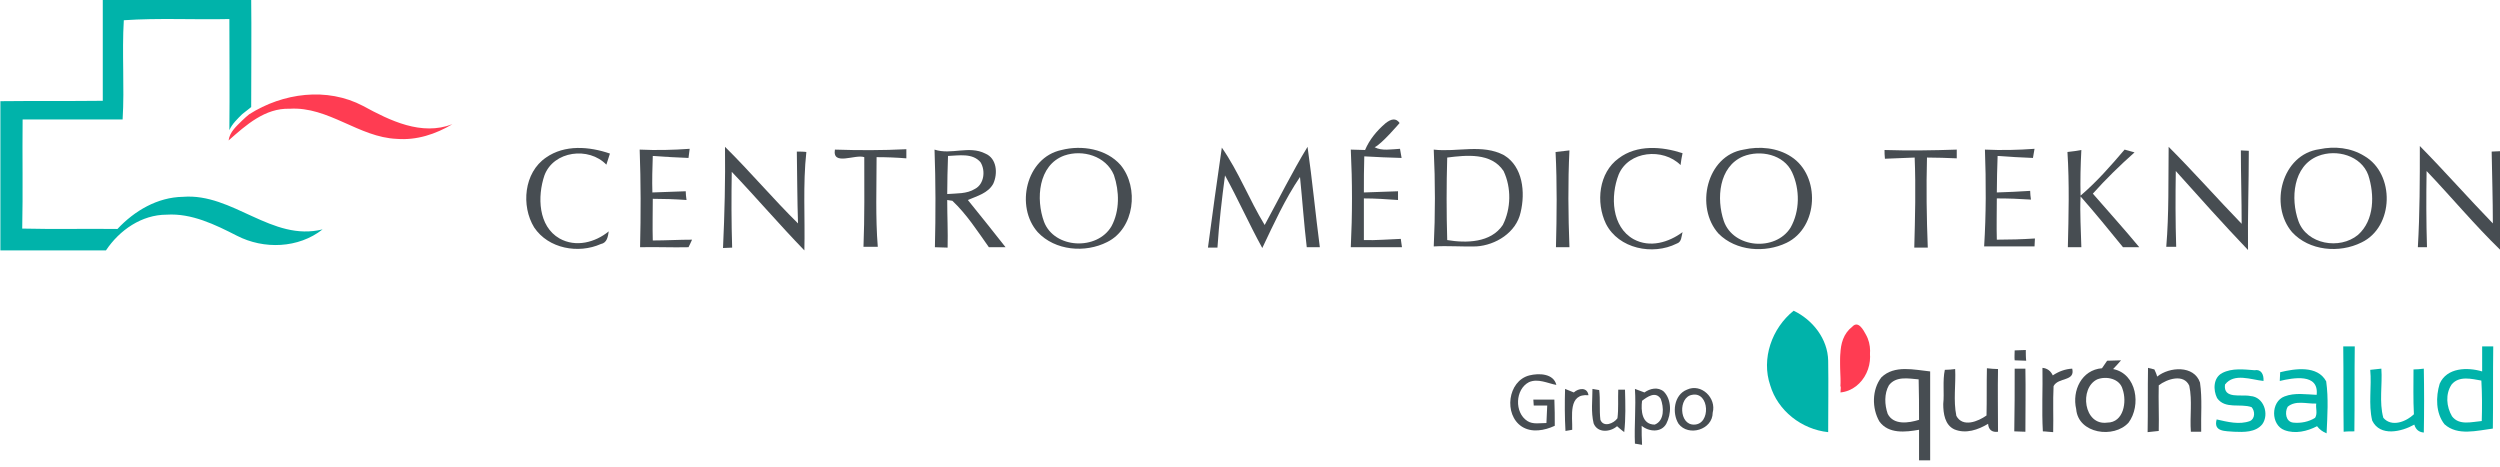 <svg width="107" height="20" viewBox="0 0 107 20" fill="none" xmlns="http://www.w3.org/2000/svg">
<g clip-path="url(#clip0_17_1847)">
<path d="M13.808 9.817C12.772 10.632 11.294 10.683 10.14 10.089C9.206 9.613 8.203 9.12 7.133 9.188C6.063 9.188 5.112 9.851 4.535 10.717C3.023 10.717 1.512 10.717 0.017 10.717V4.331C1.478 4.314 2.938 4.331 4.399 4.314C4.399 2.87 4.399 1.427 4.399 -0.017H10.751C10.768 1.155 10.751 3.227 10.751 4.586C10.717 4.603 10.7 4.62 10.683 4.637C10.632 4.671 10.428 4.84 10.36 4.891C10.157 5.095 9.936 5.299 9.817 5.571C9.834 4.042 9.817 2.055 9.817 0.815C8.305 0.849 6.794 0.764 5.299 0.866C5.214 2.276 5.333 3.703 5.248 5.112C3.822 5.112 2.395 5.112 0.968 5.112C0.951 6.675 0.985 8.22 0.951 9.783C2.31 9.817 3.669 9.783 5.027 9.8C5.758 9.019 6.743 8.441 7.83 8.424C9.97 8.254 11.634 10.36 13.808 9.817Z" fill="#00B3AA"/>
<path d="M75.766 16.492C75.376 15.354 75.834 14.046 76.768 13.299C77.584 13.689 78.229 14.505 78.246 15.439C78.263 16.458 78.246 17.477 78.246 18.496C77.108 18.377 76.089 17.579 75.766 16.492Z" fill="#00B3AA"/>
<path d="M100.291 14.827C100.461 14.827 100.614 14.827 100.784 14.827C100.767 16.033 100.784 17.256 100.767 18.462C100.648 18.462 100.427 18.462 100.308 18.479C100.291 17.273 100.308 16.05 100.291 14.827Z" fill="#00B3AA"/>
<path d="M106.711 14.827C106.592 14.827 106.355 14.827 106.236 14.827C106.236 15.184 106.236 15.54 106.236 15.897C105.607 15.71 104.724 15.727 104.418 16.424C104.248 16.984 104.248 17.68 104.622 18.156C105.183 18.666 106.015 18.428 106.694 18.343C106.711 17.171 106.694 15.999 106.711 14.827ZM106.219 18.02C105.794 18.054 105.251 18.224 104.945 17.816C104.707 17.409 104.656 16.865 104.928 16.458C105.251 16.067 105.794 16.22 106.202 16.288C106.236 16.865 106.236 17.443 106.219 18.02Z" fill="#00B3AA"/>
<path d="M95.111 15.965C95.536 15.744 96.045 15.812 96.504 15.846C96.793 15.795 96.895 16.05 96.878 16.305C96.351 16.254 95.621 15.948 95.23 16.458C95.145 17.103 95.943 16.865 96.317 16.95C96.894 16.984 97.132 17.731 96.827 18.156C96.538 18.513 96.028 18.496 95.621 18.479C95.264 18.445 94.721 18.496 94.873 17.952C95.332 18.054 95.841 18.19 96.3 18.02C96.521 17.918 96.521 17.596 96.368 17.426C95.892 17.256 95.23 17.528 94.89 17.035C94.721 16.695 94.721 16.169 95.111 15.965Z" fill="#00B3AA"/>
<path d="M99.561 16.322C99.187 15.625 98.219 15.778 97.591 15.931C97.591 16.033 97.574 16.22 97.574 16.305C98.151 16.169 99.255 15.965 99.153 16.899C98.695 16.882 98.219 16.797 97.778 16.967C97.183 17.188 97.183 18.19 97.778 18.411C98.236 18.581 98.746 18.462 99.17 18.241C99.272 18.377 99.408 18.479 99.578 18.547C99.612 17.799 99.663 17.052 99.561 16.322ZM99.085 17.884C98.814 18.054 98.474 18.122 98.151 18.088C97.829 18.054 97.778 17.646 97.913 17.409C98.253 17.12 98.729 17.29 99.136 17.273C99.102 17.46 99.204 17.697 99.085 17.884Z" fill="#00B3AA"/>
<path d="M101.446 15.829C101.565 15.812 101.803 15.795 101.922 15.778C101.973 16.475 101.82 17.205 102.007 17.884C102.363 18.292 102.975 18.054 103.315 17.731C103.281 17.086 103.298 16.458 103.298 15.812C103.416 15.812 103.637 15.795 103.739 15.778C103.756 16.695 103.756 17.613 103.739 18.513C103.535 18.496 103.399 18.394 103.332 18.173C102.788 18.479 101.871 18.7 101.531 18.003C101.361 17.307 101.514 16.543 101.446 15.829Z" fill="#00B3AA"/>
<path d="M10.666 4.891C12.11 3.974 13.995 3.72 15.541 4.535C16.695 5.163 18.037 5.826 19.362 5.316C18.649 5.741 17.833 6.012 16.984 5.944C15.354 5.877 14.063 4.552 12.399 4.654C11.345 4.62 10.53 5.35 9.783 6.012C9.834 5.639 10.123 5.401 10.36 5.163C10.411 5.112 10.615 4.925 10.666 4.891Z" fill="#FF3C52"/>
<path d="M79.282 14.233C79.537 13.961 79.757 14.386 79.859 14.572C80.352 15.439 79.791 16.695 78.772 16.797C78.857 15.931 78.501 14.844 79.282 14.233Z" fill="#FF3C52"/>
<path d="M79.282 13.978C79.537 13.706 79.757 14.131 79.859 14.318C80.352 15.184 79.791 16.441 78.772 16.543C78.857 15.676 78.501 14.589 79.282 13.978Z" fill="#FF3C52"/>
<path d="M23.37 6.743C24.169 6.182 25.221 6.267 26.105 6.573C26.054 6.726 26.003 6.896 25.952 7.048C25.204 6.267 23.693 6.454 23.302 7.507C22.997 8.407 23.03 9.681 23.948 10.207C24.644 10.598 25.476 10.377 26.054 9.902C26.02 10.123 25.986 10.394 25.714 10.445C24.763 10.87 23.472 10.649 22.861 9.732C22.3 8.815 22.419 7.388 23.37 6.743Z" fill="#474D52"/>
<path d="M45.433 6.42C46.299 6.199 47.352 6.369 47.963 7.065C48.761 8.034 48.558 9.783 47.386 10.36C46.452 10.836 45.161 10.734 44.414 9.936C43.446 8.849 43.904 6.743 45.433 6.42ZM45.551 6.658C44.431 7.065 44.329 8.526 44.685 9.494C45.127 10.649 46.961 10.734 47.573 9.681C47.929 9.019 47.912 8.186 47.675 7.49C47.335 6.675 46.333 6.386 45.551 6.658Z" fill="#474D52"/>
<path d="M54.128 9.63C54.74 8.509 55.3 7.371 55.963 6.284C56.166 7.711 56.302 9.154 56.489 10.581C56.353 10.581 56.065 10.581 55.929 10.581C55.81 9.579 55.742 8.577 55.64 7.575C54.995 8.526 54.519 9.579 54.026 10.615C53.466 9.596 52.99 8.526 52.43 7.507C52.294 8.526 52.175 9.562 52.107 10.598C52.005 10.598 51.802 10.598 51.7 10.598C51.886 9.171 52.09 7.745 52.294 6.318C53.008 7.337 53.466 8.543 54.128 9.63Z" fill="#474D52"/>
<path d="M69.278 6.777C70.059 6.182 71.129 6.267 72.013 6.556C71.979 6.726 71.945 6.896 71.928 7.065C71.18 6.318 69.703 6.454 69.278 7.473C68.921 8.39 68.972 9.715 69.924 10.241C70.62 10.615 71.418 10.377 72.013 9.936C71.962 10.123 71.979 10.36 71.758 10.428C70.739 10.938 69.278 10.649 68.735 9.579C68.293 8.662 68.429 7.388 69.278 6.777Z" fill="#474D52"/>
<path d="M74.628 6.403C75.308 6.25 76.072 6.318 76.666 6.709C77.923 7.524 77.838 9.732 76.462 10.394C75.545 10.836 74.305 10.751 73.558 10.004C72.539 8.883 73.032 6.658 74.628 6.403ZM74.611 6.692C73.558 7.133 73.456 8.509 73.779 9.46C74.187 10.632 75.987 10.768 76.632 9.749C77.04 9.036 77.04 8.101 76.7 7.371C76.344 6.607 75.341 6.403 74.611 6.692Z" fill="#474D52"/>
<path d="M92.818 6.284C93.888 7.354 94.89 8.492 95.943 9.579C95.943 8.526 95.909 7.49 95.909 6.437L96.249 6.454C96.249 7.864 96.198 9.29 96.215 10.7C95.162 9.596 94.143 8.458 93.124 7.32C93.107 8.407 93.107 9.494 93.141 10.564C93.039 10.564 92.818 10.564 92.716 10.564C92.835 9.154 92.801 7.711 92.818 6.284Z" fill="#474D52"/>
<path d="M99.272 6.386C99.918 6.25 100.614 6.318 101.191 6.675C102.516 7.439 102.465 9.715 101.073 10.377C100.121 10.853 98.831 10.734 98.1 9.936C97.115 8.781 97.659 6.607 99.272 6.386ZM99.221 6.675C98.134 7.099 98.032 8.509 98.372 9.46C98.729 10.462 100.138 10.7 100.92 10.055C101.633 9.426 101.633 8.322 101.361 7.49C101.056 6.658 100.003 6.369 99.221 6.675Z" fill="#474D52"/>
<path d="M27.378 6.403C28.092 6.437 28.805 6.42 29.518 6.369C29.501 6.471 29.484 6.658 29.468 6.76C28.958 6.743 28.448 6.709 27.939 6.675C27.922 7.201 27.905 7.711 27.922 8.237C28.398 8.22 28.873 8.203 29.349 8.186C29.349 8.271 29.366 8.458 29.383 8.56C28.907 8.526 28.414 8.509 27.939 8.509C27.939 9.104 27.922 9.698 27.939 10.292C28.499 10.292 29.06 10.258 29.62 10.258C29.586 10.343 29.501 10.513 29.468 10.581C28.771 10.598 28.075 10.564 27.395 10.581C27.429 9.188 27.429 7.796 27.378 6.403Z" fill="#474D52"/>
<path d="M31.03 6.284C32.1 7.337 33.085 8.509 34.155 9.562C34.121 8.543 34.121 7.507 34.104 6.488C34.206 6.488 34.41 6.488 34.512 6.505C34.359 7.898 34.461 9.307 34.427 10.717C33.357 9.613 32.372 8.458 31.319 7.354C31.302 8.441 31.302 9.528 31.336 10.598L30.945 10.615C31.013 9.154 31.047 7.711 31.03 6.284Z" fill="#474D52"/>
<path d="M35.734 6.403C36.754 6.437 37.773 6.437 38.792 6.386C38.792 6.488 38.792 6.692 38.792 6.777C38.367 6.743 37.942 6.726 37.518 6.726C37.518 8 37.467 9.29 37.569 10.564C37.416 10.564 37.11 10.564 36.957 10.564C37.008 9.29 36.991 8 36.991 6.726C36.601 6.59 35.616 7.116 35.734 6.403Z" fill="#474D52"/>
<path d="M39.998 6.403C40.711 6.641 41.475 6.216 42.172 6.573C42.664 6.777 42.715 7.422 42.511 7.864C42.29 8.271 41.815 8.39 41.424 8.56C41.968 9.239 42.511 9.902 43.038 10.581C42.8 10.581 42.562 10.581 42.324 10.581C41.832 9.885 41.373 9.171 40.762 8.594L40.541 8.56C40.541 9.239 40.575 9.919 40.558 10.598C40.371 10.598 40.184 10.581 40.014 10.581C40.048 9.188 40.048 7.796 39.998 6.403ZM40.575 6.675C40.558 7.218 40.541 7.762 40.541 8.305C40.949 8.271 41.373 8.305 41.73 8.084C42.121 7.881 42.188 7.303 41.968 6.947C41.628 6.539 41.034 6.658 40.575 6.675Z" fill="#474D52"/>
<path d="M61.364 6.403C62.366 6.522 63.436 6.148 64.37 6.641C65.185 7.133 65.287 8.237 65.083 9.087C64.896 9.953 64.013 10.496 63.181 10.547C62.586 10.564 61.975 10.513 61.364 10.547C61.431 9.188 61.431 7.796 61.364 6.403ZM61.941 6.743C61.907 7.915 61.907 9.104 61.941 10.275C62.756 10.411 63.809 10.394 64.319 9.63C64.675 8.934 64.692 8.034 64.353 7.32C63.826 6.522 62.756 6.641 61.941 6.743Z" fill="#474D52"/>
<path d="M66.578 6.505C66.731 6.488 67.019 6.454 67.172 6.437C67.104 7.813 67.121 9.205 67.172 10.581C67.036 10.581 66.748 10.581 66.595 10.581C66.629 9.222 66.646 7.864 66.578 6.505Z" fill="#474D52"/>
<path d="M80.658 6.42C81.694 6.454 82.73 6.437 83.749 6.403C83.749 6.505 83.749 6.692 83.749 6.777C83.324 6.76 82.9 6.743 82.475 6.743C82.441 8.033 82.458 9.307 82.509 10.598C82.305 10.598 82.118 10.598 81.931 10.598C81.966 9.307 81.999 8.033 81.948 6.743C81.524 6.76 81.099 6.777 80.675 6.794C80.658 6.675 80.658 6.505 80.658 6.42Z" fill="#474D52"/>
<path d="M84.955 6.403C85.668 6.437 86.381 6.42 87.078 6.369C87.061 6.471 87.027 6.658 87.01 6.76C86.5 6.743 86.008 6.709 85.498 6.675C85.481 7.201 85.464 7.711 85.464 8.237C85.94 8.22 86.415 8.203 86.891 8.169C86.891 8.254 86.908 8.458 86.925 8.543C86.432 8.509 85.957 8.492 85.464 8.492C85.464 9.087 85.447 9.681 85.464 10.258C86.008 10.258 86.551 10.242 87.095 10.207L87.078 10.547C86.364 10.547 85.651 10.547 84.921 10.547C85.006 9.188 85.006 7.796 84.955 6.403Z" fill="#474D52"/>
<path d="M88.487 6.505C88.64 6.488 88.929 6.454 89.082 6.42C89.048 7.065 89.031 7.728 89.048 8.373C89.744 7.779 90.339 7.099 90.933 6.403C91.035 6.437 91.256 6.488 91.358 6.522C90.729 7.082 90.135 7.66 89.574 8.288C90.237 9.053 90.916 9.8 91.561 10.581C91.392 10.581 91.052 10.581 90.865 10.581C90.271 9.851 89.676 9.12 89.048 8.407C89.014 9.137 89.065 9.851 89.082 10.581C88.929 10.581 88.657 10.581 88.504 10.581C88.538 9.222 88.572 7.864 88.487 6.505Z" fill="#474D52"/>
<path d="M103.569 6.25C104.639 7.337 105.641 8.475 106.694 9.562C106.694 8.543 106.66 7.507 106.643 6.488C106.728 6.488 106.915 6.471 107.017 6.471V10.7C105.913 9.63 104.928 8.441 103.858 7.32C103.841 8.407 103.841 9.494 103.875 10.581H103.484C103.569 9.137 103.569 7.694 103.569 6.25Z" fill="#474D52"/>
<path d="M86.228 14.997C86.381 14.997 86.551 14.98 86.704 14.98C86.704 15.099 86.704 15.32 86.721 15.439C86.551 15.439 86.381 15.422 86.228 15.422C86.212 15.32 86.228 15.099 86.228 14.997Z" fill="#474D52"/>
<path d="M89.965 15.761C90.016 15.676 90.135 15.524 90.186 15.439C90.339 15.439 90.644 15.422 90.78 15.422C90.695 15.524 90.525 15.71 90.441 15.795C91.46 15.999 91.646 17.358 91.103 18.088C90.475 18.784 88.946 18.564 88.861 17.511C88.674 16.712 89.099 15.829 89.965 15.761ZM89.761 16.237C88.98 16.61 89.184 18.224 90.186 18.088C90.899 18.088 91.035 17.188 90.848 16.661C90.729 16.203 90.152 16.084 89.761 16.237Z" fill="#474D52"/>
<path d="M80.522 16.152C81.082 15.608 81.931 15.829 82.611 15.897C82.611 17.171 82.611 18.428 82.611 19.702H82.135C82.135 19.26 82.135 18.835 82.135 18.394C81.558 18.496 80.828 18.581 80.437 18.037C80.114 17.477 80.114 16.678 80.522 16.152ZM80.844 16.492C80.641 16.848 80.658 17.324 80.794 17.714C81.048 18.207 81.694 18.105 82.135 17.969C82.135 17.392 82.135 16.814 82.118 16.237C81.694 16.203 81.15 16.084 80.844 16.492Z" fill="#474D52"/>
<path d="M83.239 15.829C83.358 15.829 83.579 15.812 83.681 15.795C83.715 16.458 83.596 17.137 83.732 17.799C84.004 18.309 84.666 18.037 85.023 17.782C85.04 17.103 85.023 16.441 85.04 15.761C85.159 15.778 85.396 15.795 85.515 15.795C85.498 16.678 85.515 17.579 85.515 18.479C85.26 18.513 85.108 18.394 85.091 18.139C84.666 18.394 84.139 18.581 83.647 18.377C83.239 18.19 83.171 17.698 83.171 17.29C83.222 16.814 83.137 16.305 83.239 15.829Z" fill="#474D52"/>
<path d="M86.228 15.778C86.347 15.778 86.568 15.778 86.687 15.778C86.704 16.678 86.687 17.579 86.687 18.479C86.568 18.479 86.33 18.462 86.211 18.462C86.228 17.579 86.228 16.678 86.228 15.778Z" fill="#474D52"/>
<path d="M87.417 15.744C87.621 15.761 87.774 15.88 87.859 16.067C88.114 15.897 88.385 15.795 88.691 15.778C88.827 16.339 88.097 16.135 87.893 16.526C87.859 17.171 87.893 17.833 87.876 18.496C87.774 18.496 87.553 18.462 87.434 18.462C87.383 17.562 87.434 16.661 87.417 15.744Z" fill="#474D52"/>
<path d="M91.935 15.744L92.207 15.812C92.241 15.88 92.309 16.033 92.326 16.118C92.852 15.693 93.905 15.625 94.16 16.373C94.262 17.069 94.194 17.782 94.211 18.479C94.092 18.479 93.871 18.479 93.769 18.479C93.719 17.816 93.837 17.154 93.701 16.509C93.464 15.982 92.75 16.22 92.394 16.492C92.377 17.154 92.411 17.799 92.394 18.445C92.275 18.462 92.037 18.479 91.918 18.496C91.935 17.578 91.918 16.661 91.935 15.744Z" fill="#474D52"/>
<path d="M65.457 16.067C65.864 15.965 66.493 15.982 66.612 16.475C66.238 16.407 65.83 16.186 65.44 16.356C64.845 16.661 64.811 17.663 65.372 18.02C65.61 18.173 65.915 18.105 66.187 18.105C66.204 17.85 66.204 17.613 66.221 17.358C66.068 17.358 65.779 17.358 65.644 17.358L65.627 17.103C65.932 17.103 66.221 17.103 66.527 17.103C66.544 17.477 66.544 17.85 66.544 18.224C66.102 18.428 65.559 18.53 65.134 18.258C64.353 17.748 64.523 16.305 65.457 16.067Z" fill="#474D52"/>
<path d="M66.985 16.645C67.104 16.695 67.223 16.746 67.359 16.797C67.563 16.61 67.936 16.559 67.987 16.916C67.104 16.831 67.308 17.816 67.291 18.394C67.223 18.411 67.087 18.428 67.002 18.445C66.968 17.833 66.968 17.239 66.985 16.645Z" fill="#474D52"/>
<path d="M68.157 16.645C68.225 16.662 68.361 16.678 68.446 16.695C68.497 17.12 68.446 17.545 68.497 17.969C68.633 18.309 69.074 18.122 69.227 17.901C69.278 17.494 69.244 17.086 69.261 16.678H69.55C69.567 17.29 69.584 17.901 69.516 18.496C69.431 18.428 69.278 18.309 69.21 18.241C68.922 18.496 68.378 18.547 68.208 18.122C68.089 17.63 68.157 17.137 68.157 16.645Z" fill="#474D52"/>
<path d="M69.975 16.645C70.111 16.695 70.246 16.746 70.382 16.797C70.62 16.628 70.96 16.543 71.214 16.763C71.554 17.12 71.537 17.715 71.316 18.139C71.096 18.53 70.569 18.479 70.263 18.224C70.263 18.496 70.263 18.767 70.28 19.039C70.212 19.022 70.059 19.005 69.975 18.988C69.941 18.207 70.025 17.426 69.975 16.645ZM70.28 17.154C70.229 17.562 70.263 18.173 70.824 18.173C71.248 18.003 71.214 17.426 71.079 17.069C70.858 16.729 70.501 16.984 70.28 17.154Z" fill="#474D52"/>
<path d="M72.2 16.678C72.811 16.39 73.473 17.035 73.303 17.663C73.303 18.394 72.267 18.7 71.843 18.139C71.554 17.68 71.639 16.899 72.2 16.678ZM72.42 16.899C71.826 17.001 71.86 18.19 72.505 18.173C73.236 18.173 73.168 16.746 72.42 16.899Z" fill="#474D52"/>
<path d="M60.005 10.581C59.988 10.496 59.971 10.326 59.954 10.224C59.427 10.241 58.901 10.292 58.374 10.275C58.374 9.681 58.374 9.086 58.374 8.492C58.867 8.492 59.343 8.526 59.835 8.56V8.186C59.343 8.203 58.867 8.22 58.374 8.237C58.374 7.728 58.374 7.201 58.391 6.692C58.918 6.726 59.461 6.743 59.988 6.76C59.971 6.658 59.937 6.471 59.92 6.369C59.563 6.386 59.139 6.471 58.833 6.301C59.122 6.182 59.903 5.265 59.903 5.265C59.75 5.044 59.546 5.078 59.292 5.282C58.918 5.605 58.612 5.978 58.425 6.42C58.273 6.42 57.967 6.403 57.814 6.403C57.882 7.796 57.882 9.188 57.814 10.581C58.561 10.581 59.275 10.581 60.005 10.581Z" fill="#474D52"/>
</g>
<defs>
<clipPath id="clip0_17_1847">
<rect width="107" height="19.702" fill="white"/>
</clipPath>
</defs>
</svg>
